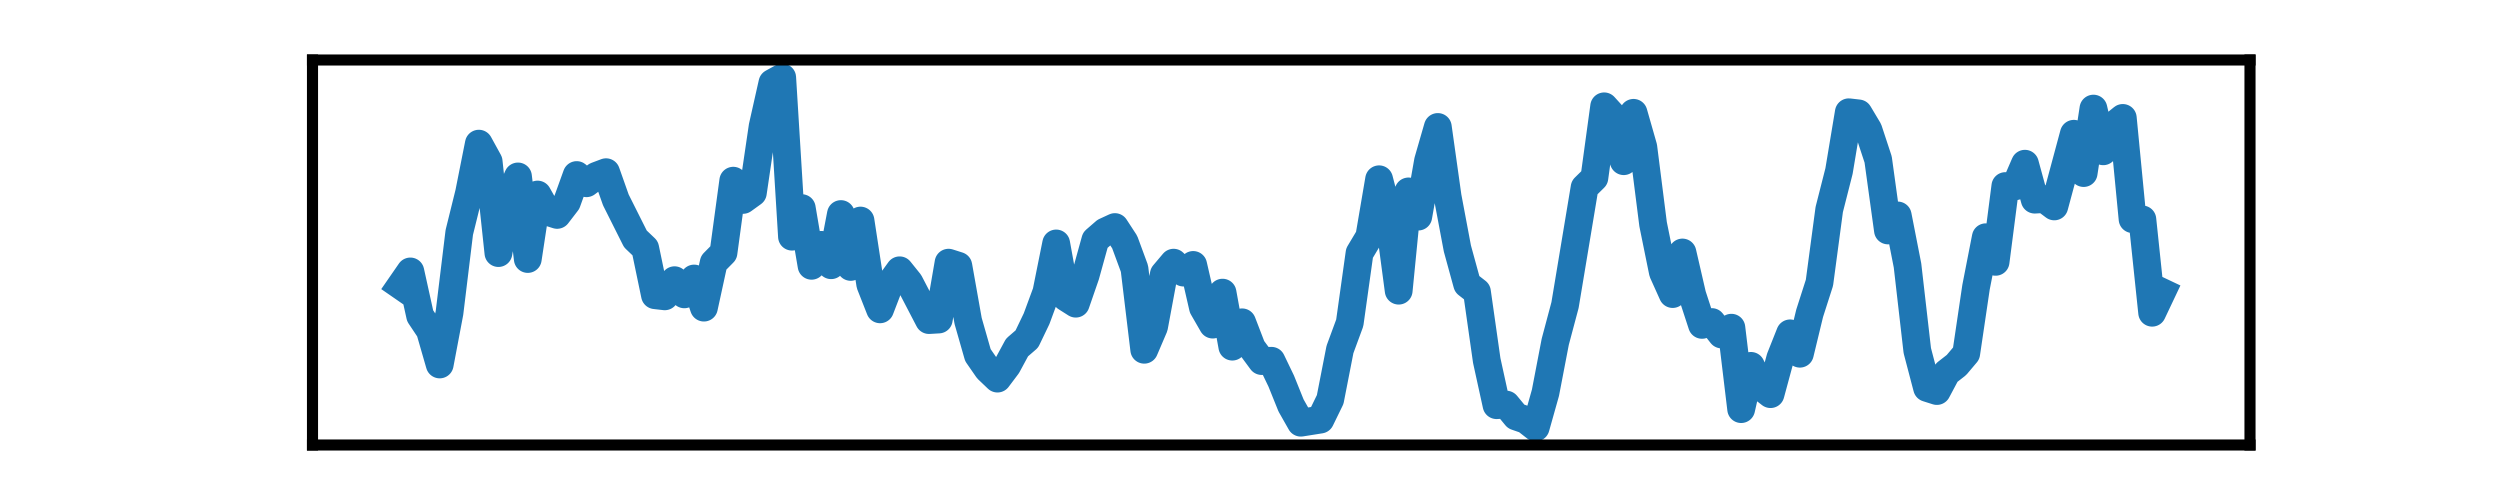 <?xml version="1.0" encoding="utf-8" standalone="no"?>
<!DOCTYPE svg PUBLIC "-//W3C//DTD SVG 1.1//EN"
  "http://www.w3.org/Graphics/SVG/1.1/DTD/svg11.dtd">
<svg xmlns:xlink="http://www.w3.org/1999/xlink" width="180pt" height="36pt" viewBox="0 0 180 36" xmlns="http://www.w3.org/2000/svg" version="1.1">
 <defs>
  <style type="text/css">*{stroke-linejoin: round; stroke-linecap: butt}</style>
 </defs>
 <g id="figure_1">
  <g id="patch_1">
   <path d="M 0 36 
L 180 36 
L 180 0 
L 0 0 
L 0 36 
z
" style="fill: none"/>
  </g>
  <g id="axes_1">
   <g id="patch_2">
    <path d="M 22.5 32.04 
L 162 32.04 
L 162 4.32 
L 22.5 4.32 
L 22.5 32.04 
z
" style="fill: none"/>
   </g>
   <g id="matplotlib.axis_1">
    <g id="xtick_1"/>
    <g id="xtick_2"/>
    <g id="xtick_3"/>
    <g id="xtick_4"/>
   </g>
   <g id="matplotlib.axis_2">
    <g id="ytick_1"/>
    <g id="ytick_2"/>
    <g id="ytick_3"/>
   </g>
   <g id="line2d_1">
    <path d="M 28.841 20.562 
L 29.545 19.544 
L 30.25 22.74 
L 30.955 23.798 
L 31.659 26.241 
L 32.364 22.516 
L 33.068 16.735 
L 33.773 13.885 
L 34.477 10.343 
L 35.182 11.626 
L 35.886 18.221 
L 36.591 14.292 
L 37.295 12.704 
L 38 18.648 
L 38.705 14.007 
L 39.409 15.249 
L 40.114 15.473 
L 40.818 14.557 
L 41.523 12.603 
L 42.227 13.193 
L 42.932 12.664 
L 43.636 12.399 
L 44.341 14.394 
L 45.75 17.203 
L 46.455 17.875 
L 47.159 21.254 
L 47.864 21.335 
L 48.568 20.175 
L 49.273 21.193 
L 49.977 20.053 
L 50.682 22.149 
L 51.386 18.913 
L 52.091 18.2 
L 52.795 13.01 
L 53.5 14.394 
L 54.205 13.885 
L 54.909 9.101 
L 55.614 5.967 
L 56.318 5.58 
L 57.023 17.04 
L 57.727 14.984 
L 58.432 19.137 
L 59.136 17.63 
L 59.841 19.096 
L 60.545 15.412 
L 61.25 19.218 
L 61.955 15.88 
L 62.659 20.48 
L 63.364 22.271 
L 64.068 20.439 
L 64.773 19.462 
L 65.477 20.338 
L 66.886 23.045 
L 67.591 23.004 
L 68.295 18.913 
L 69 19.137 
L 69.705 23.106 
L 70.409 25.569 
L 71.114 26.587 
L 71.818 27.259 
L 72.523 26.322 
L 73.227 25.019 
L 73.932 24.409 
L 74.636 22.943 
L 75.341 21.03 
L 76.045 17.529 
L 76.75 21.417 
L 77.455 21.864 
L 78.159 19.829 
L 78.864 17.284 
L 79.568 16.674 
L 80.273 16.348 
L 80.977 17.427 
L 81.682 19.34 
L 82.386 25.182 
L 83.091 23.533 
L 83.795 19.747 
L 84.5 18.913 
L 85.205 19.625 
L 85.909 19.076 
L 86.614 22.149 
L 87.318 23.371 
L 88.023 21.07 
L 88.727 24.958 
L 89.432 23.208 
L 90.136 25.04 
L 90.841 25.996 
L 91.545 25.976 
L 92.25 27.442 
L 92.955 29.192 
L 93.659 30.434 
L 95.068 30.21 
L 95.773 28.765 
L 96.477 25.162 
L 97.182 23.248 
L 97.886 18.221 
L 98.591 17.04 
L 99.295 12.908 
L 100 15.636 
L 100.705 20.928 
L 101.409 13.783 
L 102.114 15.595 
L 102.818 11.585 
L 103.523 9.142 
L 104.227 14.15 
L 104.932 17.895 
L 105.636 20.46 
L 106.341 21.009 
L 107.045 25.956 
L 107.75 29.172 
L 108.455 29.131 
L 109.159 29.986 
L 109.864 30.23 
L 110.568 30.78 
L 111.273 28.276 
L 111.977 24.612 
L 112.682 21.966 
L 114.091 13.498 
L 114.795 12.806 
L 115.5 7.656 
L 116.205 8.43 
L 116.909 11.605 
L 117.614 8.124 
L 118.318 10.587 
L 119.023 16.144 
L 119.727 19.605 
L 120.432 21.172 
L 121.136 18.18 
L 121.841 21.233 
L 122.545 23.391 
L 123.25 23.187 
L 123.955 24.083 
L 124.659 23.595 
L 125.364 29.457 
L 126.068 26.343 
L 126.773 27.828 
L 127.477 28.378 
L 128.182 25.773 
L 128.886 24.002 
L 129.591 25.467 
L 130.295 22.556 
L 131 20.358 
L 131.705 15.086 
L 132.409 12.318 
L 133.114 8.084 
L 133.818 8.165 
L 134.523 9.346 
L 135.227 11.483 
L 135.932 16.592 
L 136.636 15.513 
L 137.341 19.116 
L 138.045 25.243 
L 138.75 27.93 
L 139.455 28.154 
L 140.159 26.831 
L 140.864 26.281 
L 141.568 25.447 
L 142.273 20.684 
L 142.977 17.081 
L 143.682 18.852 
L 144.386 13.396 
L 145.091 13.417 
L 145.795 11.788 
L 146.5 14.374 
L 147.205 14.333 
L 147.909 14.862 
L 149.318 9.631 
L 150.023 12.46 
L 150.727 7.819 
L 151.432 10.893 
L 152.136 9.061 
L 152.841 8.491 
L 153.545 15.778 
L 154.25 15.798 
L 154.955 22.516 
L 155.659 21.03 
L 155.659 21.03 
" clip-path="url(#p9ba7799710)" style="fill: none; stroke: #1f77b4; stroke-width: 2; stroke-linecap: square"/>
   </g>
   <g id="patch_3">
    <path d="M 22.5 32.04 
L 22.5 4.32 
" style="fill: none; stroke: #000000; stroke-width: 0.8; stroke-linejoin: miter; stroke-linecap: square"/>
   </g>
   <g id="patch_4">
    <path d="M 162 32.04 
L 162 4.32 
" style="fill: none; stroke: #000000; stroke-width: 0.8; stroke-linejoin: miter; stroke-linecap: square"/>
   </g>
   <g id="patch_5">
    <path d="M 22.5 32.04 
L 162 32.04 
" style="fill: none; stroke: #000000; stroke-width: 0.8; stroke-linejoin: miter; stroke-linecap: square"/>
   </g>
   <g id="patch_6">
    <path d="M 22.5 4.32 
L 162 4.32 
" style="fill: none; stroke: #000000; stroke-width: 0.8; stroke-linejoin: miter; stroke-linecap: square"/>
   </g>
  </g>
 </g>
 <defs>
  <clipPath id="p9ba7799710">
   <rect x="22.5" y="4.32" width="139.5" height="27.72"/>
  </clipPath>
 </defs>
</svg>
